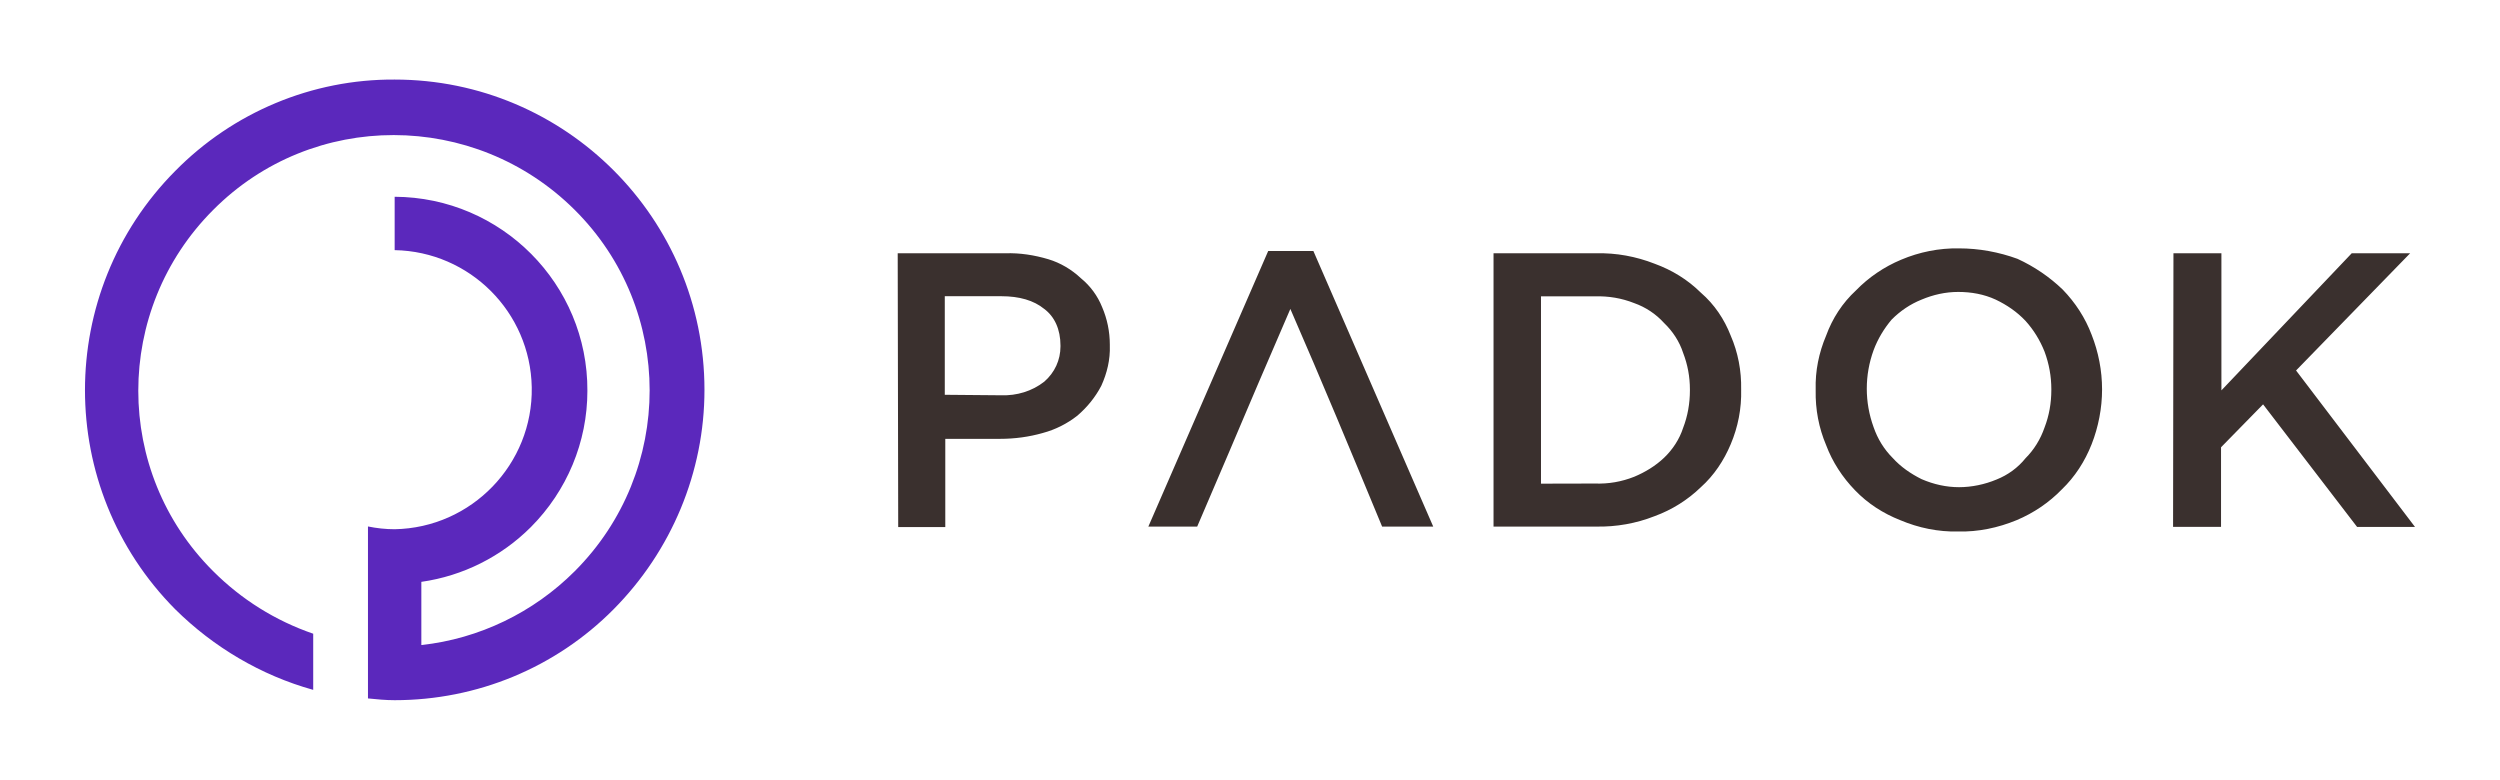<?xml version="1.0" encoding="UTF-8" standalone="no"?><!-- Generator: Gravit.io --><svg xmlns="http://www.w3.org/2000/svg" xmlns:xlink="http://www.w3.org/1999/xlink" style="isolation:isolate" viewBox="0 0 1985.9 619.4" width="1985.9pt" height="619.4pt"><defs><clipPath id="_clipPath_ElSRmjo2LV7vCpIpHjKxwhmwJeHZg5NR"><rect width="1985.9" height="619.4"/></clipPath></defs><g clip-path="url(#_clipPath_ElSRmjo2LV7vCpIpHjKxwhmwJeHZg5NR)"><g><path d=" M 822 1005.5 C 834.2 1005.9 846.4 1002.3 856.1 994.7 C 864.4 987.5 869 977.5 869 966.7 L 869 966 C 869 953.1 864.3 943 856.1 936.9 C 847.8 930.1 836.3 926.8 822 926.8 L 777.1 926.8 L 777.1 1005.1 L 822 1005.5 L 822 1005.5 Z  M 739.8 892.7 L 825.3 892.7 C 836.8 892.3 848.3 894.1 859.4 897.4 C 869.1 900.3 878.1 905.7 885.3 912.5 C 892.8 918.6 898.6 926.5 902.2 935.5 C 906.2 944.8 908.3 954.9 908.3 965.3 L 908.3 966 C 908.7 977.1 906.1 987.9 901.5 998 C 896.8 1007 890.4 1014.9 882.5 1021.7 C 874.2 1028.2 864.9 1032.8 855.2 1035.4 C 844.1 1038.6 832.6 1040.1 821.1 1040.1 L 777.6 1040.1 L 777.6 1110.2 L 740.2 1110.2 L 739.8 892.7 L 739.8 892.7 Z  M 1051.7 936.9 C 1002.1 1051.9 1028 992.6 977.7 1109.8 L 938.9 1109.8 L 1034.1 890.9 L 1070 890.9 L 1165.2 1109.8 L 1124.6 1109.8 C 1100.6 1051.9 1076.8 994.7 1051.7 936.9 L 1051.7 936.9 L 1051.7 936.9 Z  M 1293.6 1075.6 C 1304.4 1076 1314.8 1074.2 1324.9 1070.2 C 1333.5 1066.6 1341.8 1061.6 1348.6 1055.1 C 1355.4 1048.6 1360.8 1040.4 1363.7 1031.4 C 1367.3 1022.1 1369.1 1012 1369.1 1001.6 L 1369.1 1000.9 C 1369.1 990.8 1367.3 981.1 1363.7 971.8 C 1360.8 962.8 1355.4 954.6 1348.6 948.1 C 1342.1 940.9 1333.9 935.5 1324.9 932.3 C 1314.8 928.3 1304.4 926.6 1293.6 926.9 L 1250.8 926.9 L 1250.8 1075.7 L 1293.6 1075.6 L 1293.6 1075.6 L 1293.6 1075.6 Z  M 1213.1 892.7 L 1294.7 892.7 C 1310.5 892.3 1326.3 895.2 1341.1 901 C 1354.8 906 1367.3 913.6 1377.8 924 C 1388.6 933.3 1396.5 945.2 1401.5 958.1 C 1407.3 971.4 1410.1 986.1 1409.8 1000.9 C 1410.2 1016 1407.3 1030.7 1401.5 1044.4 C 1396.1 1057.3 1388.2 1069.2 1377.8 1078.5 C 1367.4 1088.6 1354.8 1096.5 1341.1 1101.5 C 1326.4 1107.3 1310.6 1110.1 1294.7 1109.8 L 1213.1 1109.8 L 1213.1 892.7 L 1213.1 892.7 Z  M 1582.8 1078.5 C 1592.9 1078.5 1603.3 1076.3 1612.6 1072.4 C 1621.6 1068.8 1629.5 1063.1 1635.6 1055.5 C 1642.4 1048.7 1647.5 1040.4 1650.7 1031.1 C 1654.3 1021.8 1656.1 1011.7 1656.1 1001.3 L 1656.1 1000.6 C 1656.1 990.5 1654.3 980.5 1650.7 970.8 C 1647.1 961.8 1642.1 953.6 1635.6 946.4 C 1628.8 939.2 1620.9 933.8 1611.9 929.5 C 1602.6 925.2 1592.5 923.4 1582.1 923.4 C 1572 923.4 1562.3 925.6 1553 929.5 C 1544 933.1 1536.1 938.5 1529.3 945.3 C 1523.2 952.5 1518.2 960.8 1514.9 969.7 C 1507.7 989.5 1507.7 1011 1514.9 1030.8 C 1518.1 1040.1 1523.2 1048.4 1530 1055.2 C 1536.5 1062.4 1544.4 1067.8 1553 1072.1 C 1562.8 1076.3 1572.8 1078.5 1582.8 1078.5 Z  M 1582.2 1113.7 C 1566.4 1114.1 1550.6 1110.8 1536.2 1104.7 C 1522.5 1099.3 1510.3 1091.4 1500.3 1081 C 1490.2 1070.6 1482.3 1058.4 1477.3 1045.1 C 1471.5 1031.4 1468.7 1016.7 1469 1001.6 L 1469 1000.9 C 1468.6 986.2 1471.5 971.8 1477.3 958.1 C 1482.3 944.4 1490.2 932.2 1501 922.2 C 1511.1 911.8 1523.3 903.5 1536.9 897.8 C 1551.3 891.7 1567.1 888.5 1582.9 888.8 C 1598.7 888.8 1614.5 891.7 1629.3 897.1 C 1642.6 903.2 1654.8 911.5 1665.2 921.5 C 1675.3 931.9 1683.2 944.1 1688.2 957.4 C 1693.6 971.1 1696.5 985.8 1696.5 1000.9 C 1696.5 1015.6 1693.6 1030.7 1688.2 1044.4 C 1682.8 1058.1 1674.9 1070.3 1664.5 1080.3 C 1654.4 1090.7 1642.2 1099 1628.6 1104.7 C 1613.8 1110.8 1597.9 1114.1 1582.2 1113.7 L 1582.2 1113.7 L 1582.2 1113.7 Z  M 1753.2 892.7 L 1791.3 892.7 L 1791.3 1001.6 L 1894.8 892.7 L 1941.2 892.7 L 1850.6 985.8 L 1945.1 1110.1 L 1899.1 1110.1 L 1824.4 1012.7 L 1791 1046.8 L 1791 1110 L 1752.9 1110 L 1753.2 892.7 L 1753.2 892.7 Z " fill="rgb(0,0,0)"/></g><g><path d=" M 795.4 1440.5 C 807.6 1440.9 819.8 1437.3 829.5 1429.7 C 837.8 1422.5 842.4 1412.5 842.4 1401.7 L 842.4 1401 C 842.4 1388.1 837.7 1378 829.5 1371.9 C 821.2 1365.1 809.7 1361.8 795.4 1361.8 L 750.5 1361.8 L 750.5 1440.1 L 795.4 1440.5 L 795.4 1440.5 Z  M 713.1 1327.7 L 798.6 1327.7 C 810.1 1327.3 821.6 1329.1 832.7 1332.4 C 842.4 1335.3 851.4 1340.7 858.6 1347.5 C 866.1 1353.6 871.9 1361.5 875.5 1370.5 C 879.5 1379.8 881.6 1389.9 881.6 1400.3 L 881.6 1401 C 882 1412.1 879.4 1422.9 874.8 1433 C 870.1 1442 863.7 1449.9 855.8 1456.7 C 847.5 1463.2 838.2 1467.8 828.5 1470.4 C 817.4 1473.6 805.9 1475.1 794.4 1475.1 L 750.9 1475.1 L 750.9 1545.2 L 713.5 1545.2 L 713.1 1327.7 L 713.1 1327.7 Z  M 1025 1371.9 C 975.4 1486.9 1001.3 1427.6 951 1544.8 L 912.2 1544.8 L 1007.4 1325.9 L 1043.3 1325.9 L 1138.5 1544.8 L 1097.9 1544.8 C 1073.9 1486.9 1050.2 1429.7 1025 1371.9 L 1025 1371.9 L 1025 1371.9 Z  M 1266.9 1510.6 C 1277.7 1511 1288.1 1509.2 1298.2 1505.2 C 1306.8 1501.6 1315.1 1496.6 1321.9 1490.1 C 1328.7 1483.6 1334.1 1475.4 1337 1466.4 C 1340.6 1457.1 1342.4 1447 1342.4 1436.6 L 1342.4 1435.9 C 1342.4 1425.8 1340.6 1416.1 1337 1406.8 C 1334.1 1397.8 1328.7 1389.6 1321.9 1383.1 C 1315.4 1375.9 1307.2 1370.5 1298.2 1367.3 C 1288.1 1363.3 1277.7 1361.6 1266.9 1361.9 L 1224.1 1361.9 L 1224.1 1510.7 L 1266.9 1510.6 L 1266.9 1510.6 L 1266.9 1510.6 Z  M 1186.4 1327.7 L 1268 1327.7 C 1283.8 1327.3 1299.6 1330.2 1314.4 1336 C 1328.1 1341 1340.6 1348.6 1351.1 1359 C 1361.9 1368.3 1369.8 1380.2 1374.8 1393.1 C 1380.6 1406.4 1383.4 1421.1 1383.1 1435.9 C 1383.5 1451 1380.6 1465.7 1374.8 1479.4 C 1369.4 1492.3 1361.5 1504.2 1351.1 1513.5 C 1340.7 1523.6 1328.1 1531.5 1314.4 1536.5 C 1299.7 1542.3 1283.9 1545.1 1268 1544.8 L 1186.4 1544.8 L 1186.4 1327.7 L 1186.4 1327.7 Z  M 1556.2 1513.5 C 1566.3 1513.5 1576.7 1511.3 1586 1507.4 C 1595 1503.8 1602.9 1498.1 1609 1490.5 C 1615.8 1483.7 1620.9 1475.4 1624.1 1466.1 C 1627.7 1456.8 1629.5 1446.7 1629.5 1436.3 L 1629.5 1435.6 C 1629.5 1425.5 1627.7 1415.5 1624.1 1405.8 C 1620.5 1396.8 1615.5 1388.6 1609 1381.4 C 1602.2 1374.2 1594.3 1368.8 1585.3 1364.5 C 1576 1360.2 1565.9 1358.4 1555.5 1358.4 C 1545.4 1358.4 1535.7 1360.6 1526.4 1364.5 C 1517.4 1368.1 1509.5 1373.5 1502.7 1380.3 C 1496.6 1387.5 1491.6 1395.8 1488.3 1404.7 C 1481.1 1424.5 1481.1 1446 1488.3 1465.8 C 1491.5 1475.1 1496.6 1483.4 1503.4 1490.2 C 1509.9 1497.4 1517.8 1502.8 1526.4 1507.1 C 1536.1 1511.3 1546.1 1513.5 1556.2 1513.5 Z  M 1555.5 1548.7 C 1539.7 1549.1 1523.9 1545.8 1509.5 1539.7 C 1495.8 1534.3 1483.6 1526.4 1473.6 1516 C 1463.5 1505.6 1455.6 1493.4 1450.6 1480.1 C 1444.8 1466.4 1442 1451.7 1442.3 1436.6 L 1442.3 1435.9 C 1441.9 1421.2 1444.8 1406.8 1450.6 1393.1 C 1455.6 1379.4 1463.5 1367.2 1474.3 1357.2 C 1484.4 1346.8 1496.6 1338.5 1510.2 1332.8 C 1524.6 1326.7 1540.4 1323.5 1556.2 1323.8 C 1572 1323.8 1587.8 1326.7 1602.6 1332.1 C 1615.9 1338.2 1628.1 1346.5 1638.5 1356.5 C 1648.6 1366.9 1656.5 1379.1 1661.5 1392.4 C 1666.9 1406.1 1669.8 1420.8 1669.8 1435.9 C 1669.8 1450.6 1666.9 1465.7 1661.5 1479.4 C 1656.1 1493.1 1648.2 1505.3 1637.8 1515.3 C 1627.7 1525.7 1615.5 1534 1601.9 1539.7 C 1587.1 1545.8 1571.3 1549.1 1555.5 1548.7 L 1555.5 1548.7 L 1555.5 1548.7 Z  M 1726.5 1327.7 L 1764.6 1327.7 L 1764.6 1436.6 L 1868.1 1327.7 L 1914.5 1327.7 L 1823.9 1420.8 L 1918.4 1545.1 L 1872.4 1545.1 L 1797.7 1447.7 L 1764.3 1481.8 L 1764.3 1545 L 1726.2 1545 L 1726.5 1327.7 L 1726.5 1327.7 Z " fill="rgb(58,48,46)"/><path d=" M 313.5 1189.7 C 449.3 1189.7 559.6 1300 559.6 1436.2 C 559.6 1501.6 533.4 1564.1 487.4 1610.5 C 441.4 1656.9 378.9 1682.7 313.5 1682.7 C 306.3 1682.7 299.1 1682 292.3 1681.3 L 292.3 1544.7 C 299.1 1546.1 306.3 1546.9 313.5 1546.9 C 374.6 1545.8 423.5 1495.2 422.4 1434.1 C 421.3 1374.4 373.2 1326.3 313.5 1325.2 L 313.5 1282.8 C 398.3 1283.2 467 1352.2 466.6 1437 C 466.6 1477.6 450.4 1516.4 421.7 1545.2 C 398.3 1568.6 367.8 1584 334.7 1588.7 L 334.7 1638.9 C 380.7 1633.9 423.8 1613 456.5 1580.3 C 535.9 1500.9 535.9 1372.2 456.5 1293.2 C 377.1 1214.2 248.4 1213.8 169.4 1293.2 C 90 1372.6 90 1501.3 169.4 1580.3 C 191.7 1602.6 218.6 1619.5 248.8 1629.9 L 248.8 1674.5 C 207.5 1663 169.7 1640.7 139.2 1610.5 C 43.6 1514.2 43.6 1358.6 139.2 1262.3 C 185.2 1215.6 248.1 1189.3 313.5 1189.7 Z " fill="rgb(79,62,146)"/></g><g><path d=" M 795.4 314 C 807.6 314.4 819.8 310.8 829.5 303.2 C 837.8 296 842.4 286 842.4 275.2 L 842.4 274.5 C 842.4 261.6 837.7 251.5 829.5 245.4 C 821.2 238.6 809.7 235.3 795.4 235.3 L 750.5 235.3 L 750.5 313.6 L 795.4 314 L 795.4 314 Z  M 713.1 201.2 L 798.6 201.2 C 810.1 200.8 821.6 202.6 832.7 205.9 C 842.4 208.8 851.4 214.2 858.6 221 C 866.1 227.1 871.9 235 875.5 244 C 879.5 253.3 881.6 263.4 881.6 273.8 L 881.6 274.5 C 882 285.6 879.4 296.4 874.8 306.5 C 870.1 315.5 863.7 323.4 855.8 330.2 C 847.5 336.7 838.2 341.3 828.5 343.9 C 817.4 347.1 805.9 348.6 794.4 348.6 L 750.9 348.6 L 750.9 418.7 L 713.5 418.7 L 713.1 201.2 L 713.1 201.2 Z  M 1025 245.4 C 975.4 360.4 1001.3 301.1 951 418.3 L 912.2 418.3 L 1007.4 199.4 L 1043.3 199.4 L 1138.5 418.3 L 1097.9 418.3 C 1073.9 360.4 1050.2 303.2 1025 245.4 L 1025 245.4 L 1025 245.4 Z  M 1266.9 384.1 C 1277.7 384.5 1288.1 382.7 1298.2 378.7 C 1306.8 375.1 1315.1 370.1 1321.9 363.6 C 1328.7 357.1 1334.1 348.9 1337 339.9 C 1340.6 330.6 1342.4 320.5 1342.4 310.1 L 1342.4 309.4 C 1342.4 299.3 1340.6 289.6 1337 280.3 C 1334.1 271.3 1328.7 263.1 1321.9 256.6 C 1315.4 249.4 1307.2 244 1298.2 240.8 C 1288.1 236.8 1277.7 235.1 1266.9 235.4 L 1224.1 235.4 L 1224.1 384.2 L 1266.9 384.1 L 1266.9 384.1 L 1266.9 384.1 Z  M 1186.4 201.2 L 1268 201.2 C 1283.8 200.8 1299.6 203.7 1314.4 209.5 C 1328.1 214.5 1340.6 222.1 1351.1 232.5 C 1361.9 241.8 1369.8 253.7 1374.8 266.6 C 1380.6 279.9 1383.4 294.6 1383.1 309.4 C 1383.5 324.5 1380.6 339.2 1374.8 352.9 C 1369.4 365.8 1361.5 377.7 1351.1 387 C 1340.7 397.1 1328.1 405 1314.4 410 C 1299.7 415.8 1283.9 418.6 1268 418.3 L 1186.4 418.3 L 1186.4 201.2 L 1186.4 201.2 Z  M 1556.2 387 C 1566.3 387 1576.7 384.8 1586 380.9 C 1595 377.3 1602.9 371.6 1609 364 C 1615.8 357.2 1620.9 348.9 1624.1 339.6 C 1627.7 330.3 1629.5 320.2 1629.5 309.8 L 1629.5 309.1 C 1629.5 299 1627.7 289 1624.1 279.3 C 1620.5 270.3 1615.5 262.1 1609 254.9 C 1602.2 247.7 1594.3 242.3 1585.3 238 C 1576 233.7 1565.9 231.9 1555.5 231.9 C 1545.4 231.9 1535.7 234.1 1526.4 238 C 1517.4 241.6 1509.5 247 1502.7 253.8 C 1496.6 261 1491.6 269.3 1488.3 278.2 C 1481.1 298 1481.1 319.5 1488.3 339.3 C 1491.5 348.6 1496.6 356.9 1503.4 363.7 C 1509.9 370.9 1517.8 376.3 1526.4 380.6 C 1536.1 384.8 1546.1 387 1556.2 387 Z  M 1555.5 422.2 C 1539.7 422.6 1523.9 419.3 1509.5 413.2 C 1495.8 407.8 1483.6 399.9 1473.6 389.5 C 1463.5 379.1 1455.6 366.9 1450.6 353.6 C 1444.8 339.9 1442 325.2 1442.3 310.1 L 1442.3 309.4 C 1441.9 294.7 1444.8 280.3 1450.6 266.6 C 1455.6 252.9 1463.5 240.7 1474.3 230.7 C 1484.4 220.3 1496.6 212 1510.2 206.3 C 1524.6 200.2 1540.4 197 1556.2 197.3 C 1572 197.3 1587.8 200.2 1602.6 205.6 C 1615.9 211.7 1628.1 220 1638.5 230 C 1648.6 240.4 1656.5 252.6 1661.5 265.9 C 1666.9 279.6 1669.8 294.3 1669.8 309.4 C 1669.8 324.1 1666.9 339.2 1661.5 352.9 C 1656.1 366.6 1648.2 378.8 1637.8 388.8 C 1627.7 399.2 1615.5 407.5 1601.9 413.2 C 1587.1 419.3 1571.3 422.6 1555.5 422.2 L 1555.5 422.2 L 1555.5 422.2 Z  M 1726.5 201.2 L 1764.6 201.2 L 1764.6 310.1 L 1868.1 201.2 L 1914.5 201.2 L 1823.9 294.3 L 1918.4 418.6 L 1872.4 418.6 L 1797.7 321.2 L 1764.3 355.3 L 1764.3 418.5 L 1726.2 418.5 L 1726.5 201.2 L 1726.5 201.2 Z " fill="rgb(58,48,46)"/><path d=" M 313.5 63.2 C 449.3 63.2 559.6 173.5 559.6 309.7 C 559.6 375.1 533.4 437.6 487.4 484 C 441.4 530.4 378.9 556.2 313.5 556.2 C 306.3 556.2 299.1 555.5 292.3 554.8 L 292.3 418.2 C 299.1 419.6 306.3 420.4 313.5 420.4 C 374.6 419.3 423.5 368.7 422.4 307.6 C 421.3 247.9 373.2 199.8 313.5 198.7 L 313.5 156.3 C 398.3 156.7 467 225.7 466.6 310.5 C 466.6 351.1 450.4 389.9 421.7 418.7 C 398.3 442.1 367.8 457.5 334.7 462.2 L 334.7 512.4 C 380.7 507.4 423.8 486.5 456.5 453.8 C 535.9 374.4 535.9 245.7 456.5 166.7 C 377.1 87.7 248.4 87.3 169.4 166.7 C 90 246.1 90 374.8 169.4 453.8 C 191.7 476.1 218.6 493 248.8 503.4 L 248.8 548 C 207.5 536.5 169.7 514.2 139.2 484 C 43.6 387.7 43.6 232.1 139.2 135.8 C 185.2 89.1 248.1 62.8 313.5 63.2 Z " fill="rgb(91,40,188)"/></g></g></svg>